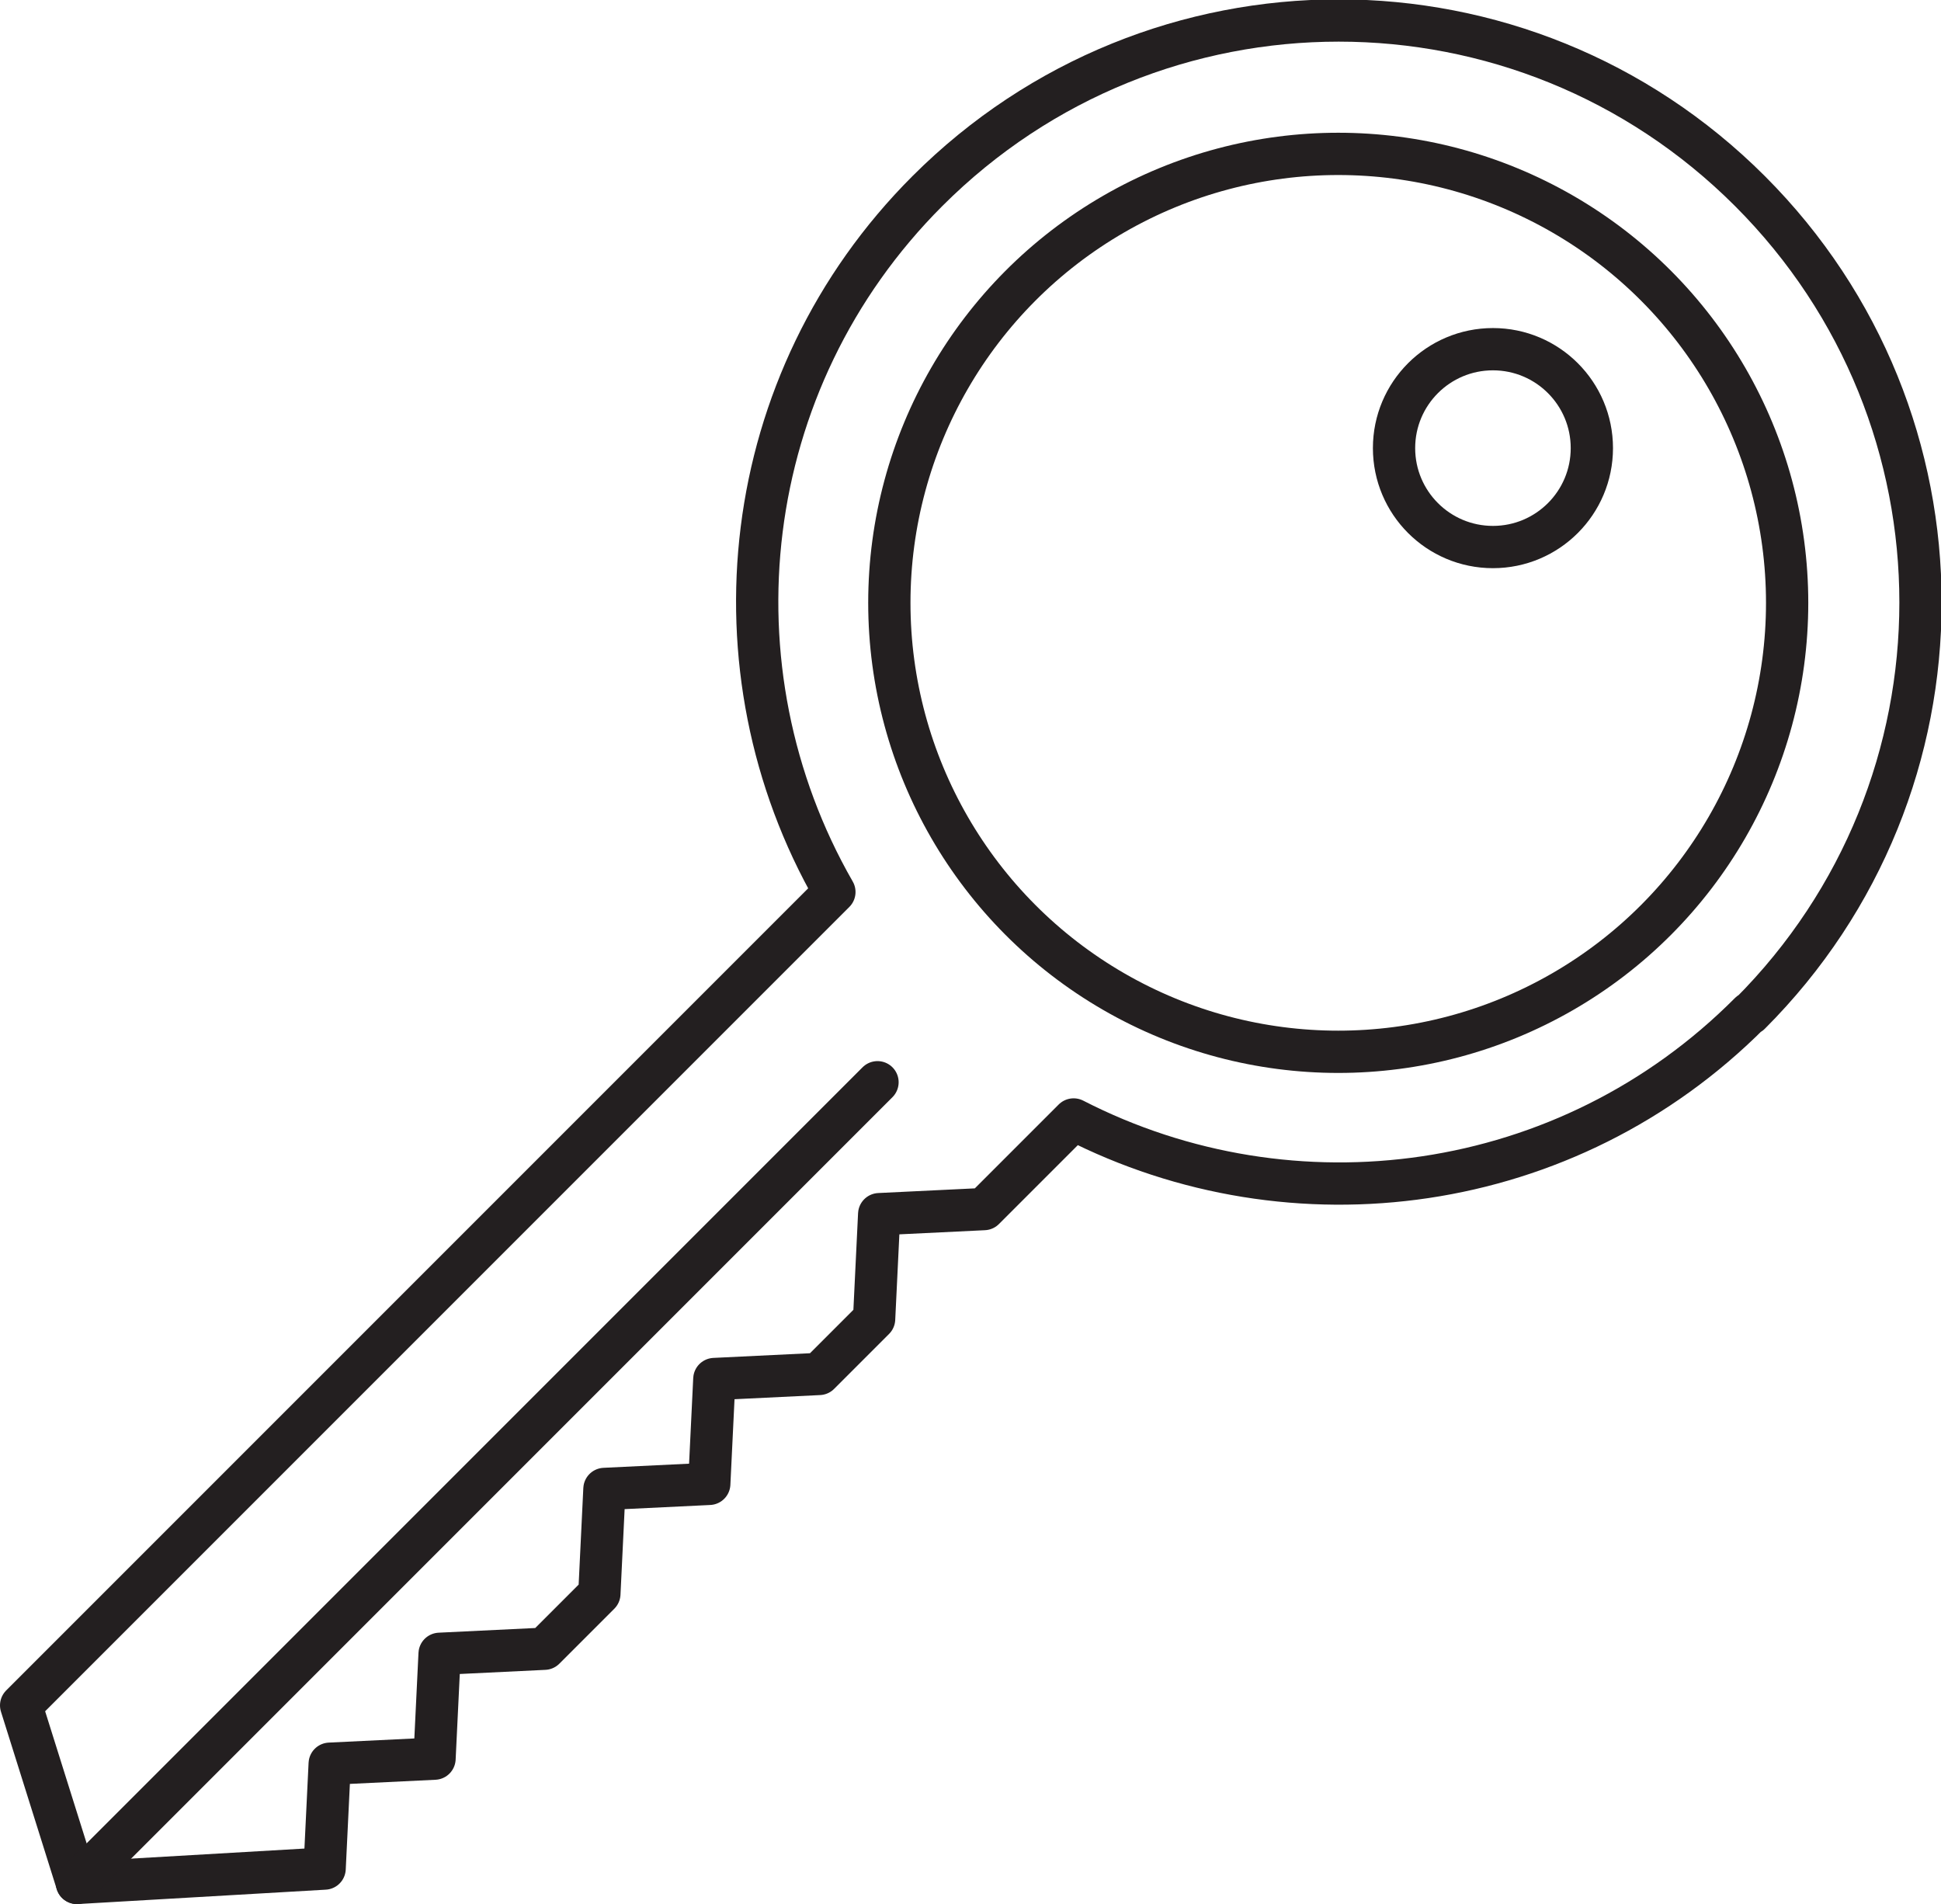 <?xml version="1.0" encoding="UTF-8"?><svg id="Capa_2" xmlns="http://www.w3.org/2000/svg" viewBox="0 0 22.96 22.52"><defs><style>.cls-1{fill:none;stroke:#231f20;stroke-linecap:round;stroke-linejoin:round;stroke-width:.5px;}</style></defs><g id="Capa_1-2"><circle class="cls-1" cx="15.83" cy="7.13" r="5.31"/><circle class="cls-1" cx="17.66" cy="5.3" r="1.17"/><path class="cls-1" d="M20.7,11.99c2.69-2.69,2.69-7.04,0-9.73-2.69-2.69-7.04-2.69-9.73,0-2.25,2.25-2.61,5.66-1.1,8.29L.25,20.17l.66,2.1,2.93-.17.06-1.24,1.24-.06.06-1.24,1.24-.06.65-.65.06-1.24,1.24-.06.06-1.24,1.24-.06.65-.65.06-1.24,1.24-.06.65-.65.41-.41c2.59,1.33,5.84.91,8-1.26Z"/><line class="cls-1" x1=".91" y1="22.27" x2="10.38" y2="12.8"/></g></svg>